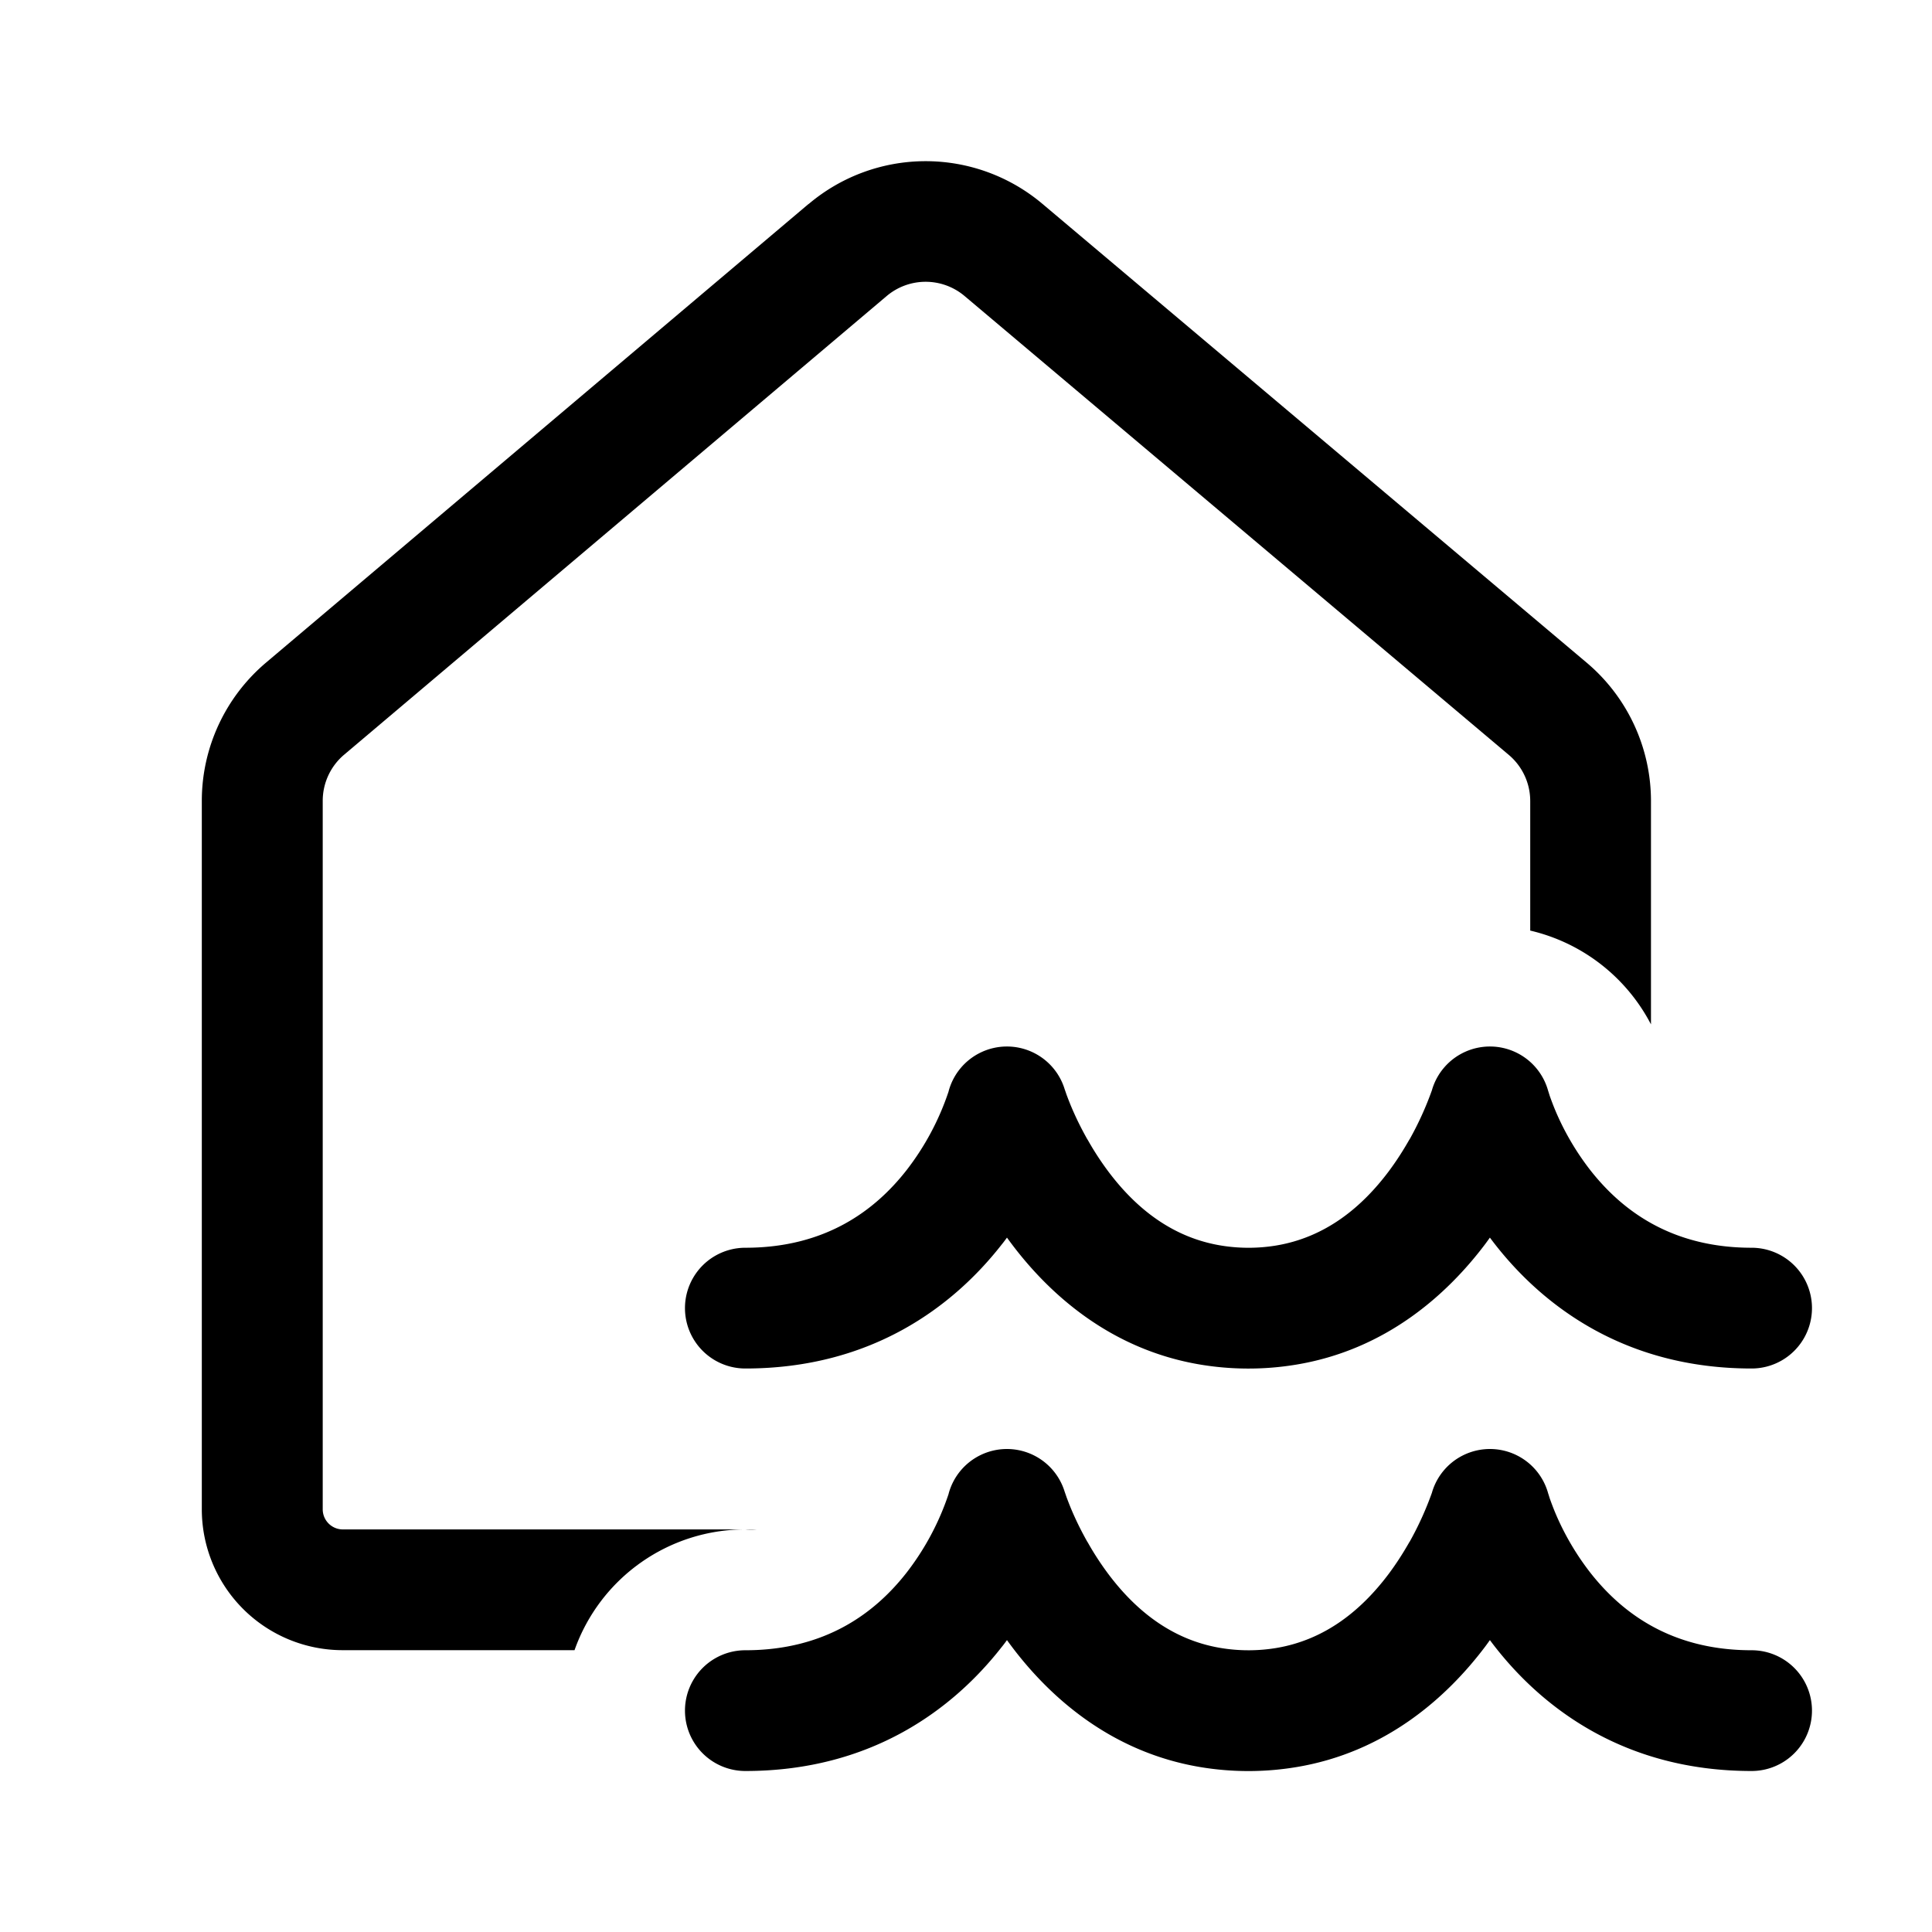 <svg xmlns:xlink="http://www.w3.org/1999/xlink" xmlns="http://www.w3.org/2000/svg" _ngcontent-app-id-c119="" class="ng-star-inserted" width="32"  height="32" ><defs><symbol viewBox="0 0 24 24" id="lakehouse_24" xmlns="http://www.w3.org/2000/svg"><path d="M10.046 2.534a2.25 2.25 0 012.903-.002l6.76 5.699c.507.427.8 1.057.8 1.72v2.774a2.275 2.275 0 00-1.5-1.165V9.95a.75.75 0 00-.267-.573l-6.76-5.7a.75.75 0 00-.968.001l-6.74 5.698a.75.75 0 00-.265.573v8.8c0 .138.112.25.25.25H9.4a.924.924 0 01-.142 0 2.25 2.25 0 00-2.121 1.5h-2.88a1.75 1.75 0 01-1.75-1.75v-8.8c0-.662.292-1.29.798-1.718l6.74-5.698zM15.608 19h-.187.187z"></path><path d="M17.252 14.55c.1-.134.185-.269.257-.396v.002a3.972 3.972 0 00.279-.613l.003-.011a.75.75 0 011.441.02l.003.009.017.054c.018.05.046.128.088.224a3.3 3.3 0 00.416.698c.385.49.996.963 2.003.963a.75.75 0 010 1.5c-1.574 0-2.587-.777-3.183-1.537a4.354 4.354 0 01-.068-.089 4.59 4.59 0 01-.055.076c-.474.63-1.238 1.32-2.358 1.503a3.629 3.629 0 01-1.192-.003c-1.109-.188-1.867-.873-2.338-1.5a4.072 4.072 0 01-.056-.076c-.022.03-.044.06-.068.089-.595.76-1.609 1.537-3.182 1.537a.75.75 0 010-1.5c1.006 0 1.618-.473 2.002-.963a3.3 3.3 0 00.522-.976l.002-.009a.75.75 0 011.441-.02l.004.011.02.058c.02.053.05.133.095.232.043.096.098.206.164.323v-.002c.071.127.157.262.257.396.337.45.802.84 1.452.93a2.11 2.11 0 00.624-.006c.628-.101 1.08-.484 1.41-.924zM17.252 19.55c.1-.134.185-.269.257-.396v.002a3.972 3.972 0 00.279-.613l.003-.011a.75.75 0 011.441.02l.003.009.017.054c.018.05.046.128.088.224a3.3 3.3 0 00.416.698c.385.49.996.963 2.003.963a.75.75 0 010 1.5c-1.574 0-2.587-.777-3.183-1.537a4.354 4.354 0 01-.068-.089 4.59 4.59 0 01-.055.076c-.474.63-1.238 1.32-2.358 1.503a3.629 3.629 0 01-1.192-.003c-1.109-.188-1.867-.873-2.338-1.5a4.072 4.072 0 01-.056-.076c-.022.03-.044.06-.068.089-.595.76-1.609 1.537-3.182 1.537a.75.75 0 010-1.5c1.006 0 1.618-.473 2.002-.963a3.3 3.3 0 00.522-.976l.002-.009a.75.75 0 011.441-.02l.004.011.02.058c.02.053.05.133.095.232.043.096.098.206.164.323v-.002c.071.127.157.262.257.396.337.45.802.84 1.452.93a2.11 2.11 0 00.624-.006c.628-.101 1.08-.484 1.41-.924z"></path></symbol></defs><use _ngcontent-app-id-c119="" xlink:href="#lakehouse_24"></use></svg>